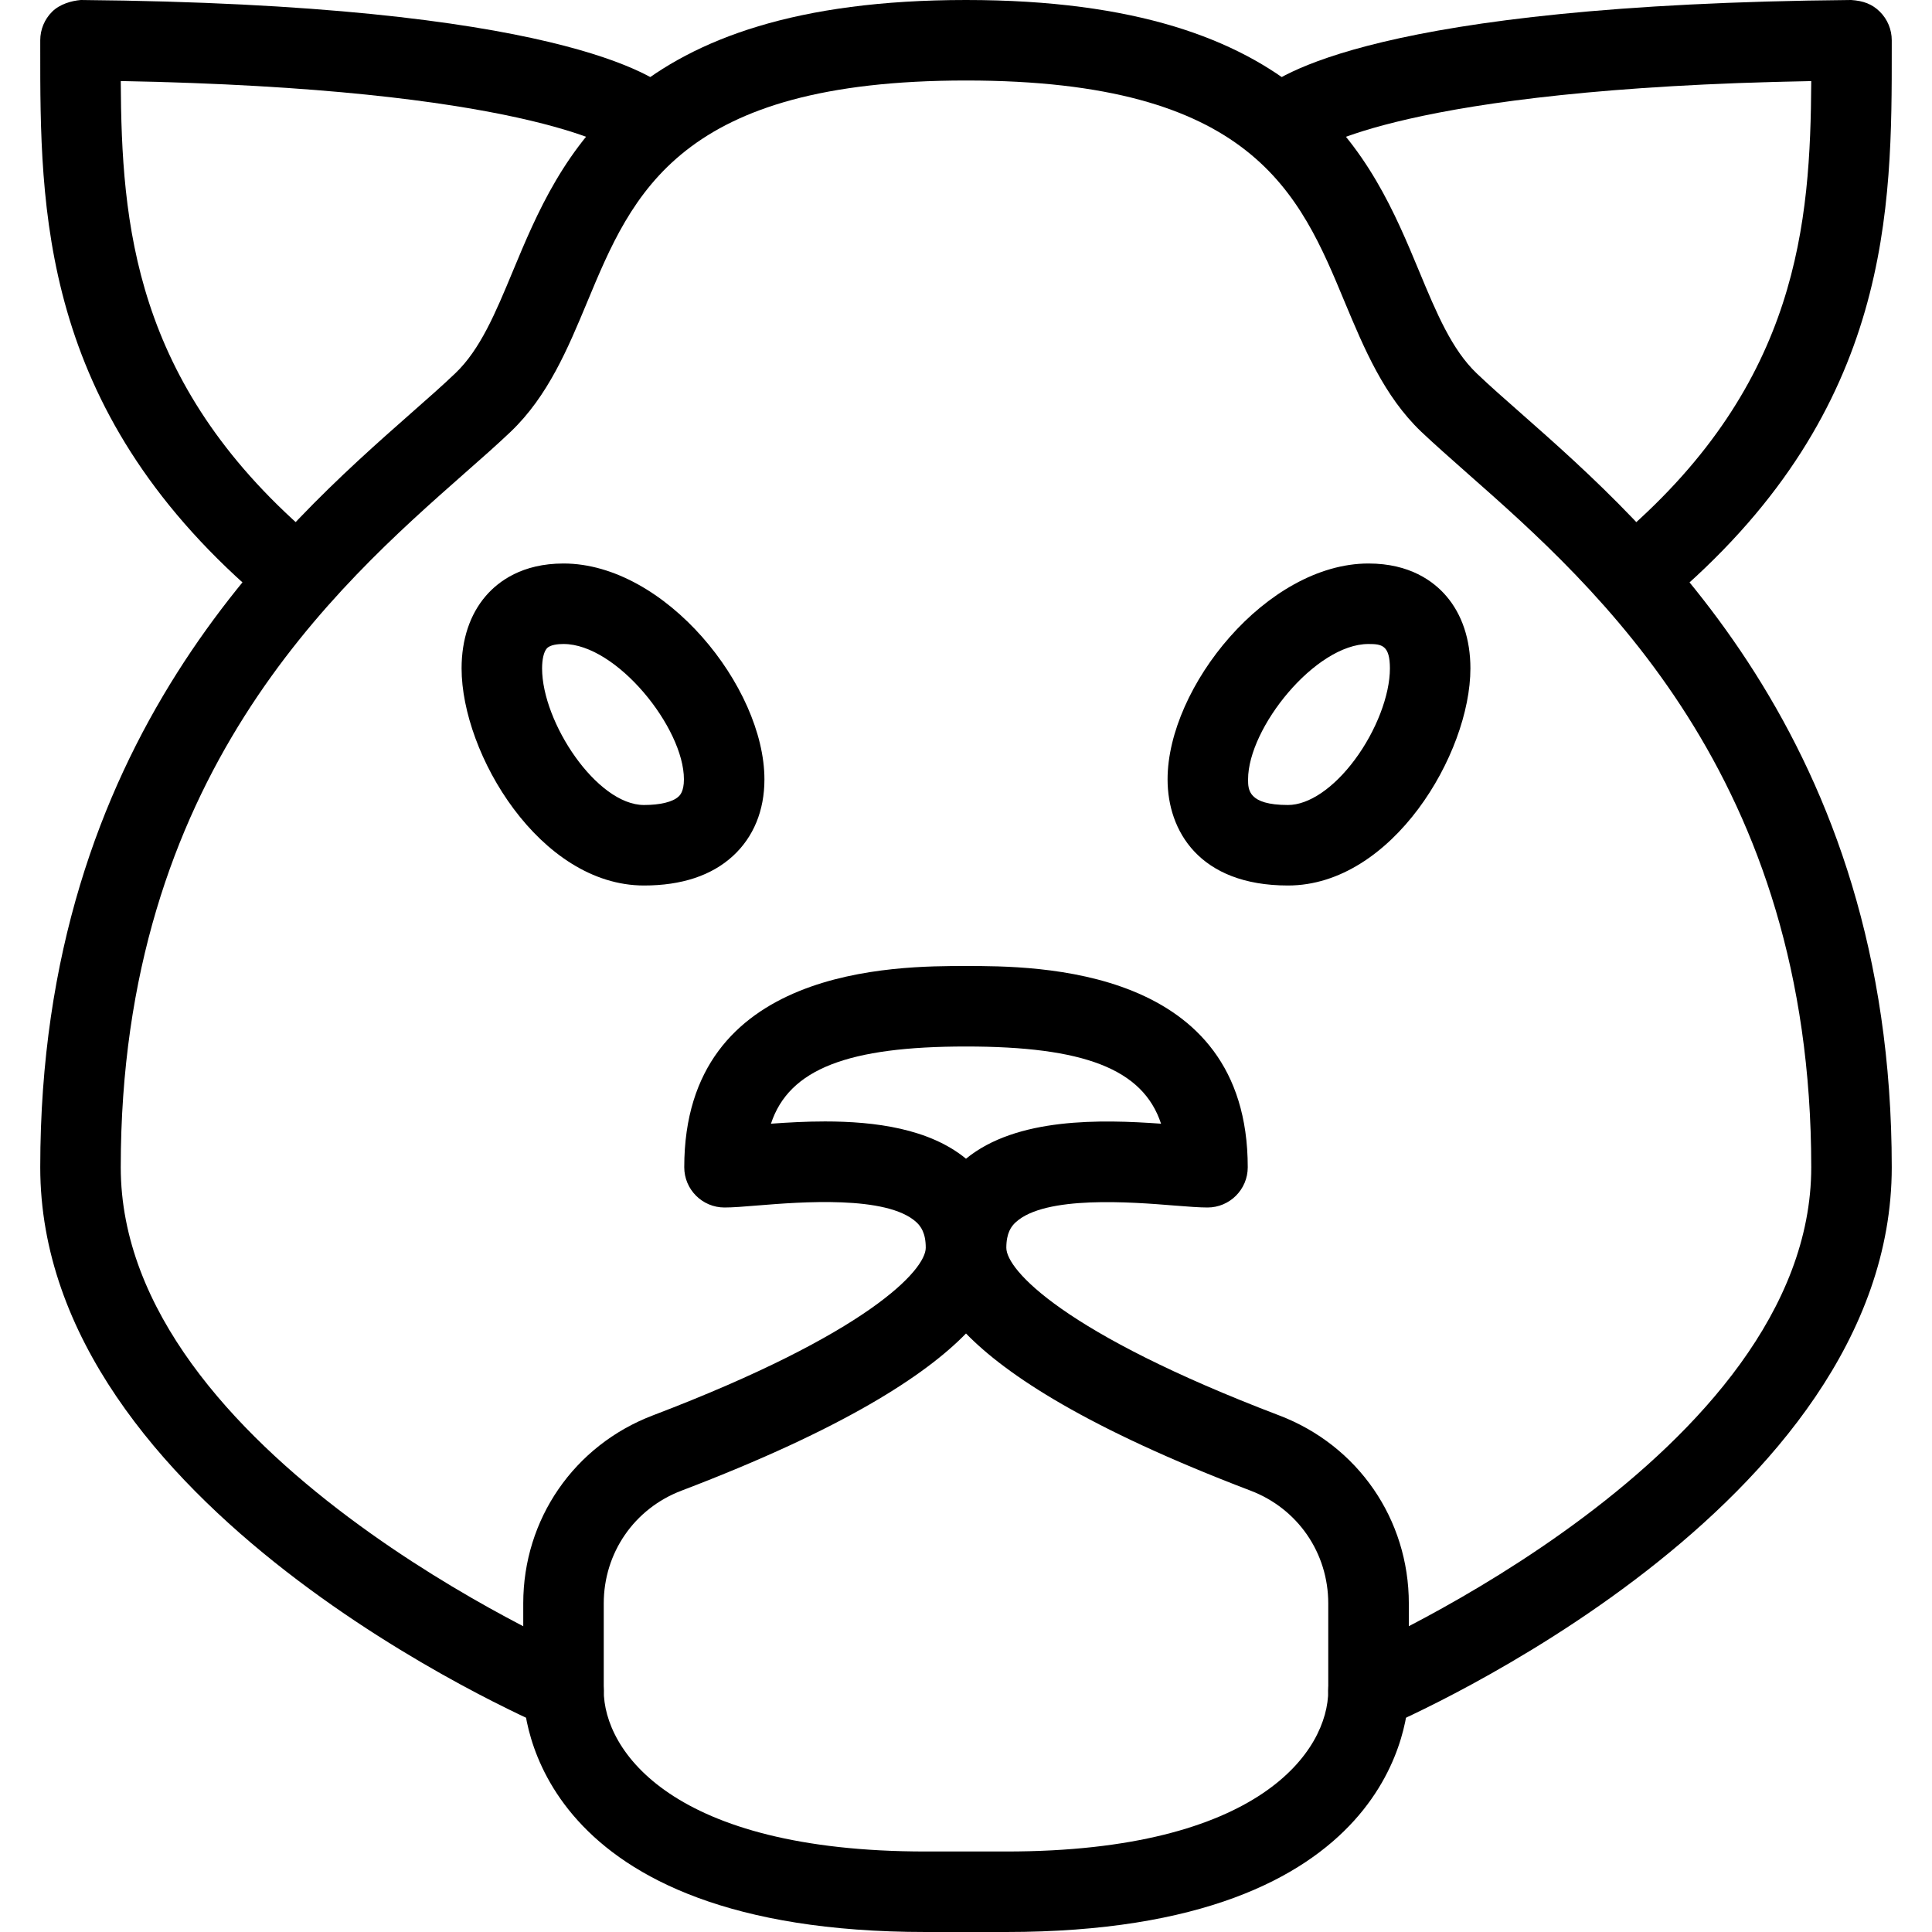 <?xml version="1.0" encoding="iso-8859-1"?>
<!-- Generator: Adobe Illustrator 19.0.0, SVG Export Plug-In . SVG Version: 6.00 Build 0)  -->
<svg version="1.1" id="Layer_1" xmlns="http://www.w3.org/2000/svg" xmlns:xlink="http://www.w3.org/1999/xlink" x="0px" y="0px"
	 viewBox="0 0 24 24" style="enable-background:new 0 0 24 24;" xml:space="preserve">
<g>
	<g>
		<path d="M3.5,7.5c-0.116,0-0.233-0.04-0.328-0.123C0.498,5.056,0.499,2.588,0.5,0.605V0.5c0-0.133,0.053-0.261,0.148-0.355
			S0.887,0.01,1.004,0c5.909,0.052,7.152,0.958,7.341,1.139C8.545,1.33,8.552,1.646,8.361,1.846
			C8.177,2.039,7.875,2.052,7.674,1.879C7.614,1.837,6.472,1.098,1.5,1.007c0.01,1.771,0.163,3.736,2.327,5.616
			c0.208,0.181,0.231,0.497,0.05,0.705C3.779,7.442,3.64,7.5,3.5,7.5z"/>
	</g>
	<g>
		<path d="M8,11c-1.293,0-2.266-1.636-2.266-2.697c0-0.36,0.104-0.671,0.3-0.899C6.192,7.22,6.488,7,7,7
			c1.262,0,2.496,1.535,2.496,2.682c0,0.387-0.135,0.716-0.392,0.952C8.84,10.876,8.468,11,8,11z M7,8
			C6.94,8,6.834,8.007,6.792,8.056C6.755,8.098,6.734,8.191,6.734,8.303C6.734,8.973,7.413,10,8,10c0.201,0,0.357-0.038,0.428-0.104
			c0.017-0.015,0.068-0.062,0.068-0.215C8.496,9.042,7.66,8,7,8z"/>
	</g>
	<g>
		<path d="M17,21.5c-0.194,0-0.379-0.114-0.46-0.303c-0.109-0.254,0.009-0.548,0.263-0.657c0.057-0.024,5.697-2.48,5.697-6.04
			c0-4.854-2.671-7.209-4.268-8.617c-0.217-0.192-0.413-0.365-0.578-0.521c-0.462-0.442-0.709-1.035-0.949-1.609
			C16.143,2.399,15.56,1,12,1S7.857,2.399,7.294,3.753C7.055,4.327,6.808,4.92,6.345,5.362c-0.165,0.157-0.36,0.33-0.578,0.521
			C4.171,7.291,1.5,9.646,1.5,14.5c0,3.56,5.64,6.016,5.697,6.04c0.253,0.109,0.372,0.403,0.263,0.657
			c-0.108,0.253-0.402,0.372-0.656,0.263C6.546,21.35,0.5,18.719,0.5,14.5c0-5.306,2.996-7.947,4.606-9.367
			c0.207-0.182,0.393-0.346,0.549-0.495c0.311-0.296,0.499-0.748,0.716-1.27C6.962,1.947,7.773,0,12,0s5.038,1.947,5.629,3.369
			c0.217,0.522,0.405,0.973,0.716,1.27c0.156,0.149,0.342,0.313,0.549,0.495C20.504,6.553,23.5,9.194,23.5,14.5
			c0,4.219-6.046,6.85-6.304,6.96C17.132,21.487,17.066,21.5,17,21.5z"/>
	</g>
	<g>
		<path d="M12.5,24h-1c-4.86,0-5-2.693-5-3v-1.082c0-1.046,0.632-1.963,1.611-2.336c2.681-1.021,3.389-1.809,3.389-2.082
			c0-0.186-0.063-0.268-0.117-0.318c-0.366-0.336-1.446-0.25-1.962-0.208C9.244,14.989,9.099,15,9,15c-0.276,0-0.5-0.224-0.5-0.5
			C8.5,12,11.134,12,12,12s3.5,0,3.5,2.5c0,0.276-0.224,0.5-0.5,0.5c-0.099,0-0.244-0.011-0.42-0.025
			c-0.518-0.042-1.597-0.128-1.962,0.208c-0.055,0.05-0.117,0.132-0.117,0.318c0,0.273,0.708,1.061,3.39,2.082
			c0.978,0.373,1.61,1.29,1.61,2.336V21C17.5,21.307,17.36,24,12.5,24z M12,16.565c-0.503,0.517-1.511,1.181-3.533,1.952
			C7.879,18.74,7.5,19.291,7.5,19.918V21c0,0.743,0.842,2,4,2h1c3.158,0,4-1.257,4-2v-1.082c0-0.627-0.379-1.178-0.966-1.401
			C13.511,17.746,12.503,17.082,12,16.565z M10.249,13.931c0.621,0,1.296,0.089,1.751,0.463c0.63-0.516,1.682-0.488,2.423-0.435
			C14.198,13.277,13.461,13,12,13s-2.198,0.277-2.423,0.959C9.783,13.944,10.012,13.931,10.249,13.931z"/>
	</g>
	<g>
		<path d="M20.5,7.5c-0.14,0-0.279-0.058-0.377-0.172c-0.181-0.208-0.159-0.524,0.05-0.705c2.165-1.879,2.317-3.845,2.327-5.616
			c-5.091,0.093-6.166,0.866-6.176,0.875c-0.2,0.191-0.506,0.173-0.696-0.026c-0.191-0.2-0.172-0.526,0.027-0.717
			C15.844,0.958,17.087,0.052,22.996,0c0.152,0.01,0.261,0.051,0.356,0.145C23.447,0.239,23.5,0.367,23.5,0.5v0.105
			c0.001,1.983,0.002,4.451-2.672,6.772C20.733,7.46,20.616,7.5,20.5,7.5z"/>
	</g>
	<g>
		<path d="M16,11c-1.103,0-1.496-0.681-1.496-1.318C14.504,8.535,15.738,7,17,7c0.512,0,0.808,0.22,0.966,0.404
			c0.196,0.228,0.3,0.539,0.3,0.899C18.266,9.364,17.293,11,16,11z M17,8c-0.66,0-1.496,1.042-1.496,1.682
			c0,0.126,0,0.318,0.496,0.318c0.258,0,0.568-0.21,0.83-0.563c0.265-0.356,0.436-0.802,0.436-1.133C17.266,8.015,17.165,8,17,8z"/>
	</g>
</g>
<g>
</g>
<g>
</g>
<g>
</g>
<g>
</g>
<g>
</g>
<g>
</g>
<g>
</g>
<g>
</g>
<g>
</g>
<g>
</g>
<g>
</g>
<g>
</g>
<g>
</g>
<g>
</g>
<g>
</g>
</svg>
